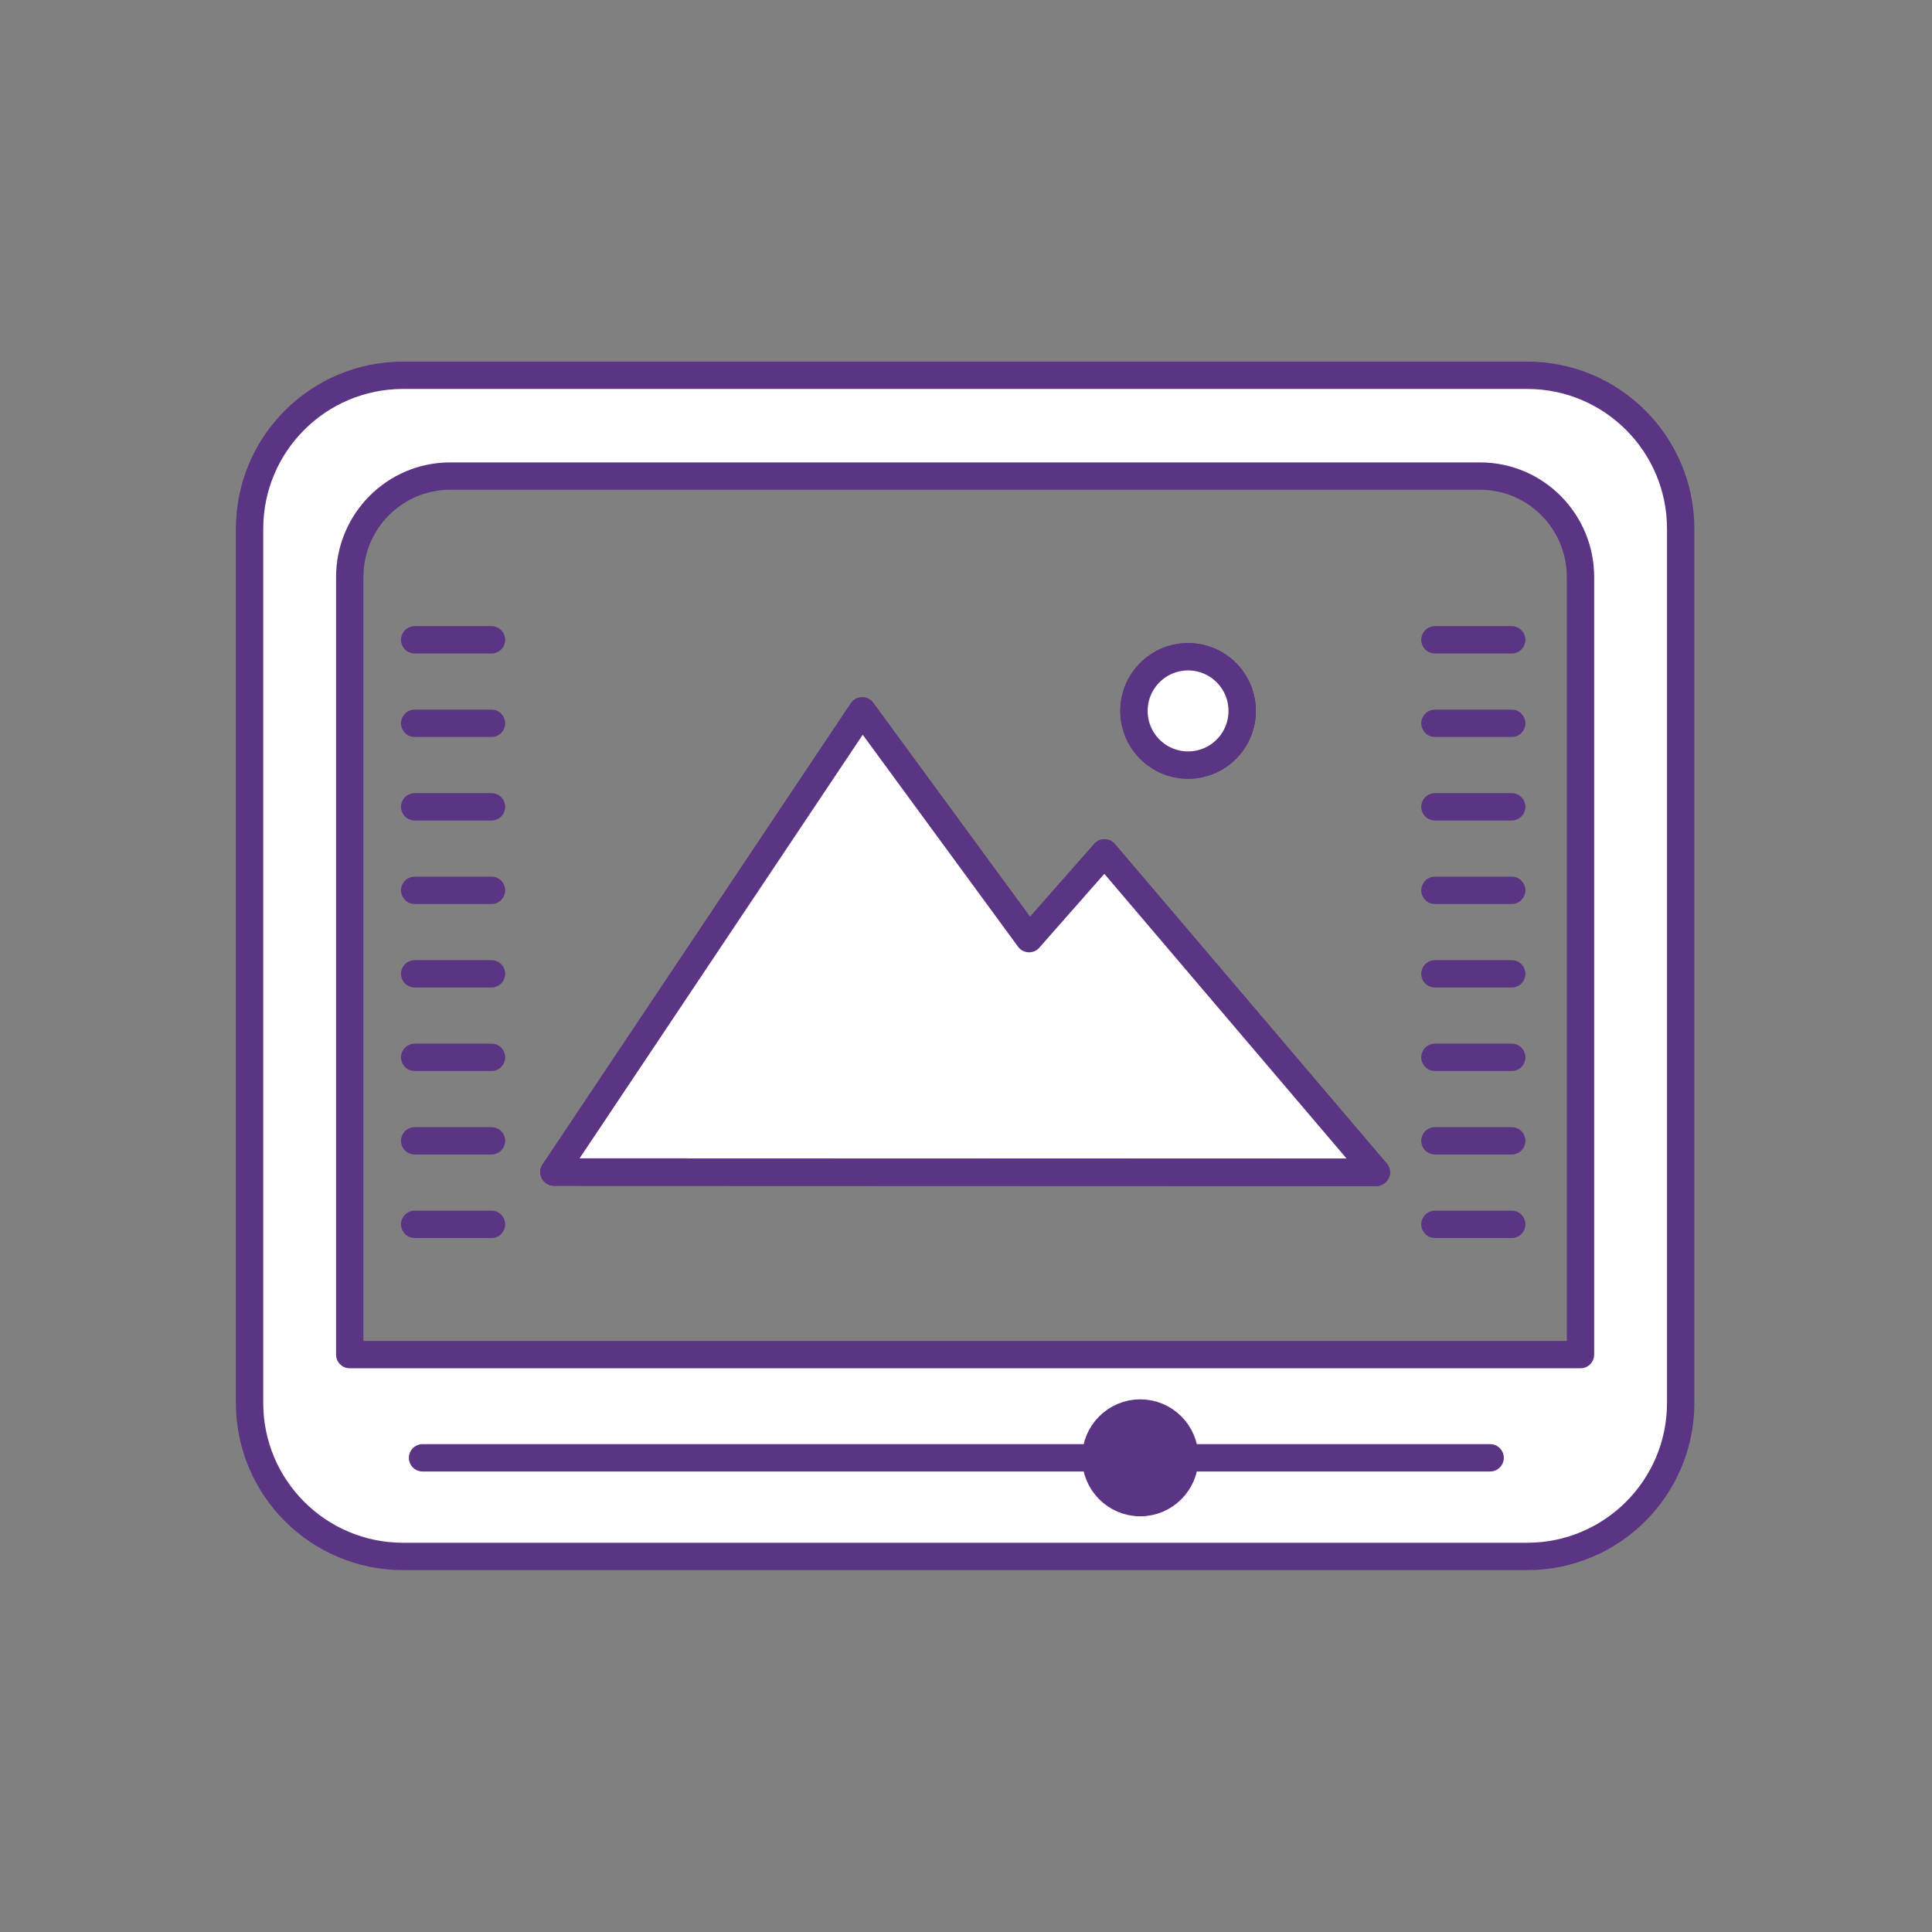 <?xml version="1.0" encoding="utf-8"?>
<!-- Generator: Adobe Illustrator 24.1.0, SVG Export Plug-In . SVG Version: 6.00 Build 0) -->
<svg version="1.1" id="Layer_1" xmlns="http://www.w3.org/2000/svg" xmlns:xlink="http://www.w3.org/1999/xlink" x="0px" y="0px" viewBox="0 0 1080 1080" style="enable-background:new 0 0 1080 1080;" xml:space="preserve">
	<rect x="0" y="0" width="1080" height="1080" fill="#808080" stroke="none"/>
	<style type="text/css">
		.st0{fill:#FFFFFF;stroke:#5B3483;stroke-width:15.287;stroke-linecap:round;stroke-linejoin:round;stroke-miterlimit:10;}
		.st1{fill:none;stroke:#5B3483;stroke-width:15.287;stroke-linecap:round;stroke-linejoin:round;stroke-miterlimit:10;}
		.st2{fill:#5B3483;stroke:#5B3483;stroke-width:15.287;stroke-linecap:round;stroke-linejoin:round;stroke-miterlimit:10;}
	</style>
	<g>
		<g>
			<g>
				<ellipse class="st0" cx="664.14" cy="397.41" rx="30.24" ry="30.28" />
				<polygon class="st0" points="617.43,476.79 769.34,655.33 309.68,655.17 481.98,397.41 575.26,524.7 			" />
				<path class="st0" d="M853.69,209.78H225.33c-47.4,0-85.82,38.42-85.82,85.82v488.64c0,47.4,38.42,85.82,85.82,85.82h628.36
				c47.4,0,85.82-38.42,85.82-85.82V295.6C939.51,248.2,901.09,209.78,853.69,209.78z M883.51,757.24h-688V322.6
				c0-31.18,25.12-56.46,56.1-56.46h575.8c30.98,0,56.1,25.28,56.1,56.46V757.24z" />
				<g>
					<g>
						<line class="st1" x1="236.21" y1="814.93" x2="832.99" y2="814.93" />
						<ellipse class="st2" cx="637.41" cy="814.93" rx="24.89" ry="25.05" />
					</g>
					<ellipse class="st0" cx="664.14" cy="397.41" rx="30.24" ry="30.28" />
					<polygon class="st0" points="769.34,655.33 309.68,655.17 481.98,397.41 575.26,524.7 617.43,476.79 				" />
				</g>
			</g>
			<g>
				<line class="st1" x1="769.34" y1="655.33" x2="309.68" y2="655.17" />
			</g>
			<g>
				<line class="st1" x1="802.13" y1="357.66" x2="845.07" y2="357.66" />
				<line class="st1" x1="802.13" y1="404.34" x2="845.07" y2="404.34" />
				<line class="st1" x1="802.13" y1="451.02" x2="845.07" y2="451.02" />
				<line class="st1" x1="802.13" y1="497.7" x2="845.07" y2="497.7" />
				<line class="st1" x1="802.13" y1="544.38" x2="845.07" y2="544.38" />
				<line class="st1" x1="802.13" y1="591.05" x2="845.07" y2="591.05" />
				<line class="st1" x1="802.13" y1="637.73" x2="845.07" y2="637.73" />
				<line class="st1" x1="802.13" y1="684.41" x2="845.07" y2="684.41" />
			</g>
			<g>
				<line class="st1" x1="231.81" y1="357.66" x2="274.76" y2="357.66" />
				<line class="st1" x1="231.81" y1="404.34" x2="274.76" y2="404.34" />
				<line class="st1" x1="231.81" y1="451.02" x2="274.76" y2="451.02" />
				<line class="st1" x1="231.81" y1="497.7" x2="274.76" y2="497.7" />
				<line class="st1" x1="231.81" y1="544.38" x2="274.76" y2="544.38" />
				<line class="st1" x1="231.81" y1="591.05" x2="274.76" y2="591.05" />
				<line class="st1" x1="231.81" y1="637.73" x2="274.76" y2="637.73" />
				<line class="st1" x1="231.81" y1="684.41" x2="274.76" y2="684.41" />
			</g>
		</g>
	</g>
</svg>
